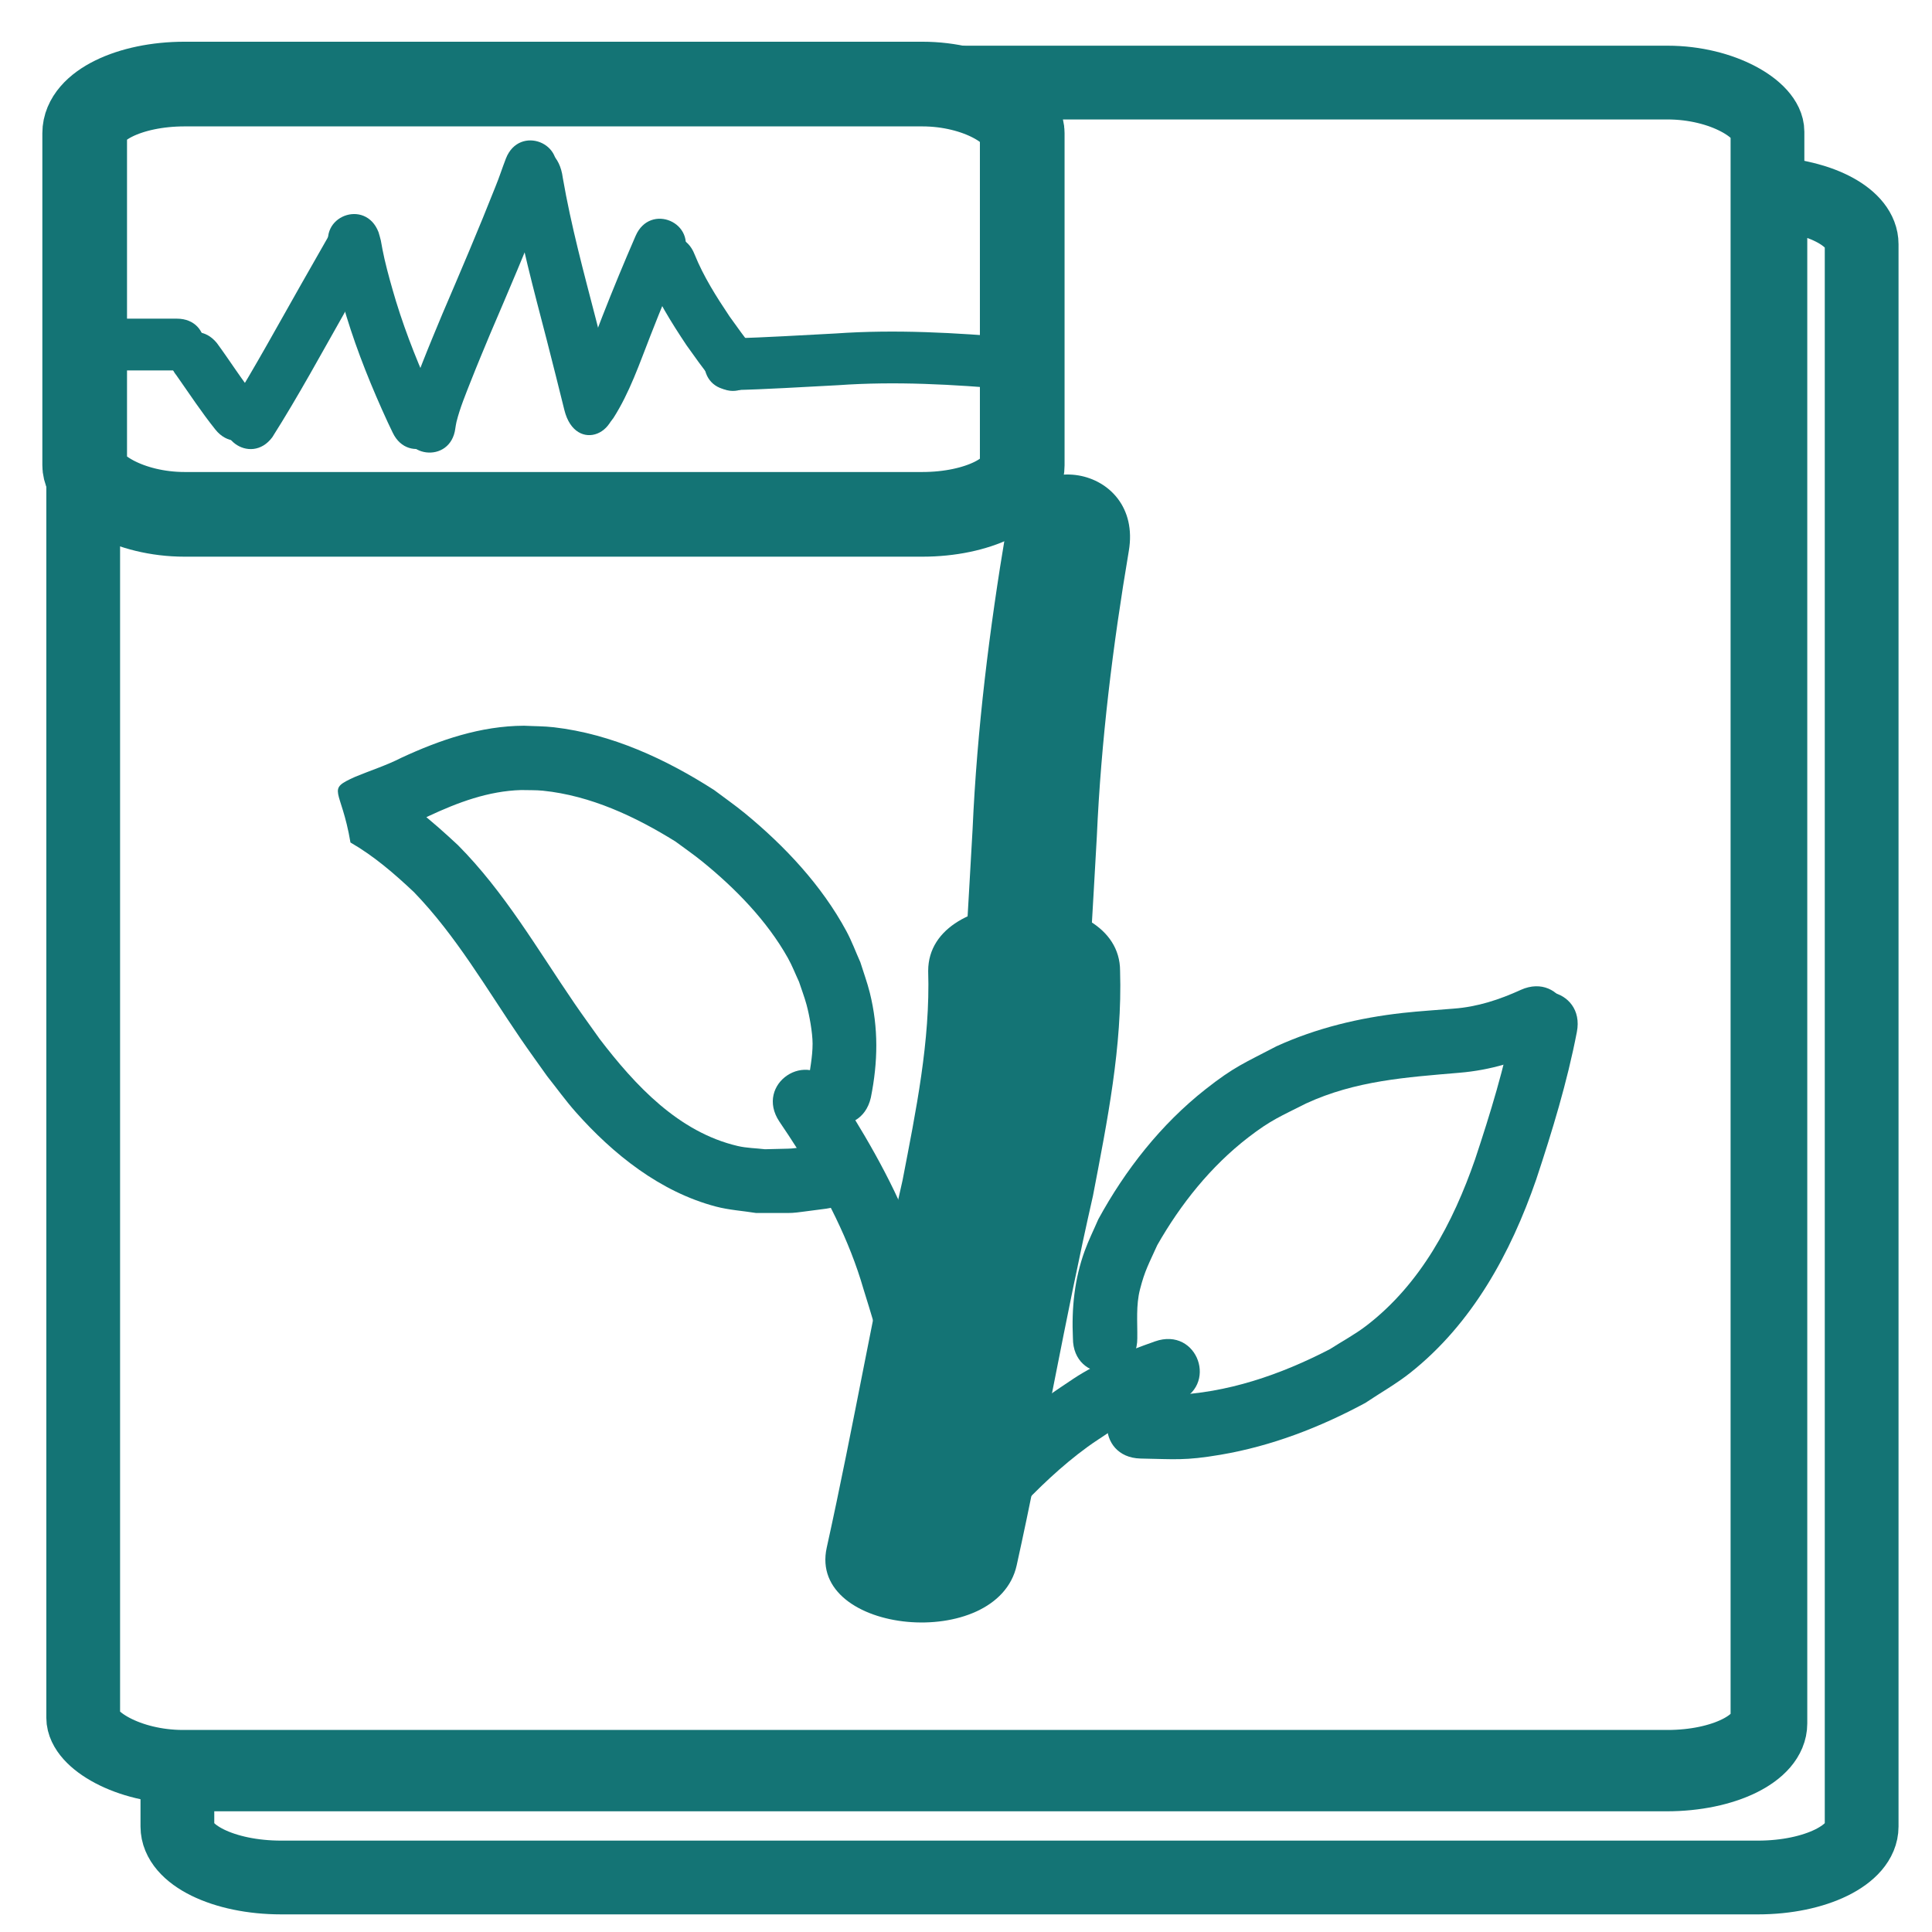 <?xml version="1.0" encoding="UTF-8" standalone="no"?>
<svg
   xmlns:dc="http://purl.org/dc/elements/1.1/"
   xmlns:cc="http://creativecommons.org/ns#"
   xmlns:rdf="http://www.w3.org/1999/02/22-rdf-syntax-ns#"
   xmlns:svg="http://www.w3.org/2000/svg"
   xmlns="http://www.w3.org/2000/svg"
   xmlns:sodipodi="http://sodipodi.sourceforge.net/DTD/sodipodi-0.dtd"
   xmlns:inkscape="http://www.inkscape.org/namespaces/inkscape"
   width="700"
   height="700"
   viewBox="0 0 185.208 185.208"
   version="1.1"
   id="svg1614"
   inkscape:version="1.0.1 (3bc2e813f5, 2020-09-07)"
   sodipodi:docname="Assessment.svg"
   inkscape:export-filename="D:\_Personal(Clark)\Downloads\_cert_talline\jpg\App Abaca\UI\vector\icons\gallery.png"
   inkscape:export-xdpi="96"
   inkscape:export-ydpi="96">
  <defs
     id="defs1608">
    <clipPath
       clipPathUnits="userSpaceOnUse"
       id="clipPath1326">
      <path
         id="path1328"
         style="fill:#ff0000;fill-opacity:1;fill-rule:nonzero;stroke:none;stroke-width:0.265"
         d="m 165.823,16.953 c -0.475,0.823 -0.91,1.669 -1.265,2.55 -0.472,1.174 -0.821,2.415 -1.22,3.614 -0.527,1.656 -1.198,3.261 -1.769,4.901 -0.316,0.908 -0.55,1.836 -0.836,2.753 -0.62,1.792 -1.142,3.623 -2.018,5.31 -0.492,0.75 -1.108,1.56 -2.251,1.26 -0.724,-0.19 -1.243,-0.889 -1.268,-1.59 -0.011,0.013 -0.021,0.028 -0.035,0.039 -0.132,0.105 -0.11,-0.32 -0.174,-0.476 -0.123,-0.299 -0.302,-0.573 -0.414,-0.876 -0.264,-0.717 -0.24,-0.716 -0.35,-1.358 -0.009,-0.896 0.135,-1.772 0.091,-2.668 0.231,-0.485 0.38,-1.018 0.691,-1.456 0.159,-0.223 0.419,-0.373 0.676,-0.469 0.071,-0.026 0.009,0.157 -0.021,0.226 -0.135,0.316 -0.543,0.583 -0.468,0.918 0.171,0.76 0.638,0.88 1.147,1.06 0.006,-0.247 0.013,-0.494 0.019,-0.741 0.015,-0.578 0.09,0.012 0.16,-0.562 0.03,-0.24 0.059,-0.48 0.089,-0.72 0.471,0.13 0.911,0.212 1.199,0.643 0.243,-0.807 0.46,-1.616 0.738,-2.416 0.55,-1.583 1.197,-3.133 1.709,-4.73 -0.188,0.029 -0.373,0.065 -0.55,0.131 -0.507,0.188 -1.027,0.935 -1.3,0.495 -0.279,-0.451 -0.458,-1.028 -0.61,-1.635 -0.144,0.143 -0.288,0.286 -0.429,0.433 -0.334,0.347 -0.757,0.805 -1.192,1.261 0.473,0.453 1.471,0.351 2.139,0.598 0.137,0.091 0.263,0.2 0.41,0.273 0.033,0.016 0.073,-0.011 0.109,-0.015 -0.27,0.122 -0.527,0.281 -0.811,0.367 -0.136,0.041 -0.295,-0.049 -0.426,0.008 -0.945,0.406 -0.018,0.37 -0.704,0.351 -0.102,0.065 -0.193,0.153 -0.306,0.194 -0.073,0.026 -0.156,-2e-4 -0.234,0 -0.163,3.97e-4 -0.326,5.82e-4 -0.489,0.002 -0.526,0.002 -1.053,0.003 -1.579,0.003 -1.19,1.009 -3.296,2.744 -4.297,3.487 -1.014,0.753 -2.06,1.461 -3.09,2.192 -3.797,2.604 -7.788,4.922 -11.54,7.594 -0.706,0.503 -1.392,1.035 -2.088,1.552 -0.401,0.316 -0.811,0.622 -1.204,0.949 -0.173,0.143 -1.82,1.56 -2.355,2.071 -0.076,0.128 -0.198,0.278 -0.395,0.497 -0.101,0.113 0.155,-0.265 0.261,-0.373 0.025,-0.025 0.097,-0.09 0.133,-0.124 0.252,-0.423 -0.056,-0.574 -0.325,-1.921 -1.128,-3.473 0.097,-2.651 -2.894,-2.685 -0.604,-0.007 -1.543,-0.618 -1.81,-0.076 -1.175,2.384 1.438,0.897 1.771,1.161 0.332,0.263 0.502,0.683 0.752,1.025 0.155,-0.117 0.31,-0.235 0.465,-0.352 0.158,-0.12 0.279,0.041 0.12,0.16 l -0.494,0.37 c -0.232,0.591 -0.35,1.24 -0.696,1.772 -0.086,0.132 -0.444,-0.132 -0.473,0.023 -0.078,0.417 0.578,1.002 0.234,1.25 -0.515,0.371 -1.269,-0.034 -1.904,-0.047 -3.225,-0.065 -1.935,0.67 -3.236,-2.948 -0.115,-0.802 -0.447,-1.603 -0.345,-2.407 0.065,-0.508 0.507,-0.893 0.816,-1.3 1.498,-1.971 3.742,-3.512 5.625,-5.081 0.812,-0.599 1.612,-1.213 2.434,-1.798 2.919,-2.076 5.977,-3.948 8.982,-5.897 -0.099,-0.001 -0.198,-0.002 -0.297,-0.003 -3.732,0.026 -7.465,0.05 -11.197,0.039 -0.526,0.075 -1.054,0.141 -1.579,0.226 -0.387,0.063 -0.765,0.182 -1.155,0.219 -3.229,0.301 -6.443,0.229 -9.676,0.077 -1.668,-0.047 -3.337,-0.027 -5.005,-0.011 -0.49,0.004 -0.982,-0.016 -1.471,0.016 -1.048,0.068 -2.216,0.249 -3.268,0.397 -0.933,0.049 -1.865,0.117 -2.798,0.147 -0.243,0.008 -0.486,0.006 -0.73,0.003 1.35,0.806 2.69,1.629 4.094,2.342 0.315,-0.005 0.604,0.001 1.008,0.007 2.001,0.076 2.235,0.297 1.857,1.587 0.006,0.015 0.005,0.023 -0.007,0.021 -5.3e-4,0.001 -7.9e-4,0.003 -0.002,0.005 -8e-4,-0.002 -0.002,-0.003 -0.004,-0.005 -0.073,-0.023 -0.147,-0.046 -0.221,-0.069 0.029,-0.023 0.058,-0.046 0.087,-0.068 0.006,-0.005 0.014,-0.006 0.023,-0.005 -0.393,-0.49 -0.545,-0.55 -0.7,-0.182 -0.172,-0.17 -0.316,-0.308 -0.438,-0.416 0.034,0.092 0.009,0.196 -0.078,0.329 0.165,0.05 0.328,0.102 0.493,0.152 0.008,-0.02 0.016,-0.046 0.023,-0.065 0.036,0.036 0.069,0.066 0.107,0.105 0.161,0.049 0.321,0.099 0.482,0.149 -0.065,0.05 -0.13,0.102 -0.195,0.153 0.098,0.104 0.195,0.206 0.296,0.319 0.046,-0.142 0.088,-0.275 0.124,-0.397 0.131,0.17 0.277,0.364 0.464,0.612 -0.077,0.065 -0.154,0.13 -0.231,0.195 0.673,0.807 1.307,1.742 1.439,2.486 0.128,0.792 -0.974,-0.856 -2.115,-1.91 -0.444,1.384 -1.023,3.406 -1.351,6.411 -0.005,0.049 -0.12,0.035 -0.148,-0.006 -0.294,-0.423 -0.553,-0.778 -0.798,-1.104 -0.191,0.647 -0.363,1.068 -0.5,1.358 0.307,0.089 0.614,0.174 0.92,0.265 0.049,0.015 -0.113,0.001 -0.15,0.037 -0.008,0.008 -0.009,0.013 -0.011,0.019 0.186,-0.005 0.397,0.002 0.644,0.03 0.067,0.008 -0.135,-0.007 -0.202,-0.01 -0.132,-0.003 -0.469,0.049 -0.442,-0.02 -1.237,0.034 -1.204,0.621 -0.759,-0.32 -0.436,-0.126 -0.872,-0.254 -1.309,-0.376 -0.137,0.204 -0.277,0.41 -0.426,0.622 -0.1,0.142 -0.333,-0.098 -0.496,-0.156 -0.628,-0.219 -1.229,-0.507 -1.828,-0.794 -2.033,-1.035 -3.968,-2.233 -5.924,-3.403 -4.388,-2.238 -9.015,-3.946 -13.496,-5.984 -0.836,-0.431 -1.854,-1.01 -2.767,-1.17 -0.485,-0.085 -0.979,-0.084 -1.474,-0.077 -0.296,1.725 -0.589,3.451 -0.887,5.174 -0.28,1.531 -0.578,3.059 -0.839,4.594 -1.259,7.41 -2.389,14.844 -3.563,22.268 -2.899,18.339 0.709,-4.837 -2.384,15.115 -0.879,5.835 -1.808,11.66 -3.042,17.431 -0.208,0.975 -0.398,1.956 -0.656,2.92 -0.404,1.509 -0.886,2.996 -1.329,4.494 -0.941,2.893 -0.798,2.895 -2.146,5.464 -0.193,0.369 -0.378,0.759 -0.673,1.053 -0.626,0.623 -1.462,0.833 -2.323,0.584 -0.19,-0.055 -0.232,-0.32 -0.347,-0.48 -0.088,-0.116 -0.247,-0.203 -0.265,-0.347 -0.028,-0.226 0.116,-0.442 0.138,-0.669 0.01,-0.1 -0.073,-0.204 -0.041,-0.3 0.061,-0.183 0.235,-0.312 0.303,-0.492 0.036,-0.096 -0.044,-0.215 5.3e-4,-0.307 0.07,-0.145 0.213,-0.24 0.32,-0.36 0.003,-0.071 0.006,-0.143 0.008,-0.214 0.002,-0.064 0.067,-0.061 0.065,0.002 -0.003,0.071 -0.006,0.142 -0.008,0.213 0.101,0.12 0.202,0.24 0.303,0.36 -5.3e-5,0.017 -0.004,0.035 -0.006,0.052 0.038,-0.059 0.073,-0.119 0.104,-0.182 0.913,-1.897 1.217,-3.1 1.889,-5.162 0.417,-1.444 0.869,-2.878 1.252,-4.331 0.25,-0.948 0.441,-1.911 0.645,-2.87 1.221,-5.729 2.128,-11.513 3.003,-17.304 2.246,-14.016 4.465,-28.038 7.057,-41.995 0.284,-1.487 0.56,-2.976 0.836,-4.466 -0.017,0.007 -0.027,0.012 -0.044,0.02 -0.418,-0.149 -0.63,-0.228 -0.846,-0.306 -3.577,-0.057 -7.155,-0.06 -10.73,0.094 -0.617,0.063 -1.149,0.119 -1.669,0.173 0.089,0.189 0.18,0.38 0.265,0.548 0.086,0.17 0.443,0.593 0.276,0.501 -0.314,-0.173 -0.875,-0.762 -1.118,-0.992 -0.023,0.002 -0.044,0.004 -0.066,0.006 1.212,1.809 1.663,1.408 1.775,1.197 -0.088,0.289 -0.34,1.596 -0.395,6.084 -1.568,0.672 -3.06,1.561 -4.704,2.014 -0.467,0.129 -0.951,-0.195 -1.417,-0.328 -1.458,-0.415 -2.901,-1.428 -4.294,-1.999 -3.004,-1.486 -5.985,-3.022 -8.912,-4.655 0.104,0.115 0.164,0.186 0.321,0.356 0.035,0.038 0.072,0.073 0.107,0.11 -0.002,0.001 -0.005,0.002 -0.007,0.004 0.023,0.019 0.045,0.038 0.067,0.057 -0.02,-0.02 -0.04,-0.041 -0.06,-0.061 0.072,-0.044 0.148,0.12 0.222,0.206 -0.054,-0.049 -0.107,-0.098 -0.162,-0.145 0.026,0.026 0.05,0.053 0.076,0.078 0.034,0.033 0.144,0.126 0.109,0.094 -0.006,-0.006 -0.013,-0.016 -0.019,-0.023 0.164,0.149 0.325,0.302 0.474,0.469 -2.107,2.222 -4.096,4.562 -6.296,6.69 2.389,3.458 4.856,6.87 7.693,9.973 0.698,0.764 2.157,2.119 2.844,2.772 2.59,1.907 -0.526,-0.531 2.655,2.685 0.352,0.356 0.913,0.494 1.203,0.902 0.48,0.676 0.582,1.568 1.04,2.259 1.422,2.147 1.153,-0.562 0.967,2.539 0.309,0.264 0.487,0.307 -0.166,0.679 0.083,0.307 -0.38,0.581 -0.575,0.182 -3.357,0.706 -0.102,0.462 -2.587,-0.525 -0.699,-0.277 -1.516,-0.146 -2.218,-0.417 -0.465,-0.179 -0.756,-0.66 -1.194,-0.896 -4.261,-2.29 -0.378,0.43 -3.642,-2.01 -0.783,-0.594 -1.604,-1.14 -2.348,-1.781 -1.042,-0.899 -3.583,-3.899 -4.104,-4.54 -1.024,-1.261 -4.837,-6.511 -5.348,-7.231 -0.713,-1.005 -1.387,-2.036 -2.08,-3.055 -0.931,-1.389 -1.853,-2.784 -2.792,-4.167 -0.49,-0.722 -1.014,-1.421 -1.496,-2.148 -0.693,-1.045 -1.318,-2.135 -2.03,-3.167 0.001,0.022 0.001,0.045 0.003,0.067 0.122,1.58 0.39,3.148 0.471,4.73 0.045,0.886 0.017,2.684 -0.039,4.63 0.039,0.449 0.078,0.898 0.117,1.347 -0.023,2.902 -0.025,-0.567 0.106,3.211 0.038,1.095 0.023,2.191 0.037,3.286 0.006,0.451 0.029,0.903 0.003,1.353 -0.049,0.829 -0.125,1.656 -0.201,2.483 0.024,-0.03 0.05,-0.057 0.072,-0.089 0.116,-0.167 0.103,-0.394 0.154,-0.591 0.25,-0.187 0.537,-0.332 0.749,-0.56 0.101,-0.109 0.024,-0.354 0.159,-0.416 1.604,-0.736 1.054,0.362 1.442,-0.745 1.242,-0.293 0.944,0.074 1.295,-0.574 0.109,-0.201 0.253,-0.286 0.376,-0.284 0.205,0.003 0.349,0.244 0.165,0.579 -0.314,0.573 -0.209,0.187 0.486,1.096 -0.368,1.047 -0.209,0.139 0.598,1.627 0.034,0.062 -0.105,0.13 -0.079,0.195 0.083,0.207 0.319,0.336 0.379,0.55 0.038,0.136 -0.073,0.273 -0.109,0.409 0.156,0.285 0.313,0.569 0.469,0.854 -0.258,1.421 -0.092,-0.093 0.171,1.686 0.025,0.172 -0.084,0.343 -0.075,0.516 0.015,0.291 0.133,0.571 0.146,0.862 0.01,0.234 -0.051,0.467 -0.077,0.7 0.028,0.373 0.056,0.746 0.084,1.119 -0.155,1.39 -0.033,0.003 -0.056,1.797 -0.004,0.272 -0.052,0.543 -0.049,0.815 0.005,0.423 0.065,0.844 0.072,1.266 0.005,0.32 -0.025,0.64 -0.037,0.96 l 0.052,1.449 c -0.074,1.49 -0.044,0.663 -0.076,2.483 -0.067,1.566 -0.28,3.13 -0.264,4.701 -0.12,2.959 -0.183,5.92 -0.338,8.877 -0.024,2.608 -0.113,5.268 -0.923,7.771 -0.04,1.598 0.018,1.39 -0.327,3.258 -0.035,0.189 -0.097,0.373 -0.173,0.549 -0.035,0.08 -0.141,0.126 -0.155,0.212 -0.106,0.698 0.171,1.425 -0.048,2.117 -0.038,0.428 -0.06,0.858 -0.099,1.286 -0.004,0.049 -0.006,0.102 -0.03,0.145 -0.02,0.035 -0.102,0.036 -0.094,0.075 0.086,0.408 0.242,0.799 0.362,1.198 l 0.349,2.144 c -7.9e-5,1.777 2.14e-4,3.554 5.29e-4,5.331 -7.9e-5,1.913 -0.002,3.827 0,5.74 0.005,1.67 0.004,3.339 -0.017,5.008 0.005,2.113 0.23,4.232 -0.134,6.332 -0.129,0.551 -0.248,1.078 -0.402,1.627 -0.007,0.025 -0.033,0.089 -0.043,0.065 -0.041,-0.105 -0.051,-0.445 -0.061,-0.333 -0.27,2.989 0.448,-0.526 -0.593,3.57 -0.156,0.182 0.043,-0.022 -0.058,-0.275 -0.074,-0.185 -0.045,0.116 -0.038,0.321 0.063,0.149 0.122,0.3 0.166,0.456 0.213,0.747 0.336,1.519 0.445,2.288 0.039,0.274 -0.001,0.553 -0.002,0.829 -5.29e-4,0.916 7.94e-4,1.831 0.009,2.747 0.016,1.87 -0.013,3.74 -0.476,5.566 -0.18,0.857 -0.329,1.848 -0.602,2.67 -0.108,0.324 -0.261,0.632 -0.378,0.953 -0.334,0.919 0.146,-0.129 -0.341,0.864 -0.192,1.193 0.039,-0.118 -0.324,1.44 -0.054,0.233 -0.068,0.474 -0.134,0.703 -0.107,0.371 -0.262,0.726 -0.383,1.092 -0.059,0.18 -0.073,0.376 -0.156,0.546 -0.099,0.204 -0.256,0.374 -0.384,0.561 -0.232,1.215 0.085,-0.222 -0.465,1.367 -0.097,0.281 -0.095,0.596 -0.223,0.865 -0.595,1.253 -0.57,1.493 -1.475,1.897 -0.019,0.034 -0.028,0.049 -0.045,0.081 0.48,0.005 0.979,0.014 1.237,0.015 0.462,0.08 0.919,0.207 1.387,0.241 0.307,0.023 0.614,-0.057 0.922,-0.07 0.212,-0.008 0.425,0.018 0.637,0.006 0.494,-0.029 0.984,-0.096 1.477,-0.128 3.498,-0.229 -1.512,0.193 2.536,-0.166 1.299,-0.048 2.588,-0.129 3.887,-0.186 0.187,-0.01 0.376,-0.016 0.564,-0.016 1.321,-0.002 2.665,0.253 3.8,0.952 0.4,0.246 0.759,0.553 1.138,0.83 2.248,2.476 -0.376,-0.484 -0.68,-0.413 -1.939,0.452 -3.629,1.601 -5.403,2.536 7.364,-0.064 7.057,-1.671 7.423,1.528 -0.711,0.024 -1.422,0.048 -2.133,0.071 -2.209,0.203 -4.425,0.34 -6.636,0.52 0.38,3.18 0.058,1.409 7.635,1.263 0.532,-0.289 1.073,-0.557 1.632,-0.779 0.246,-0.098 0.066,0.771 -0.199,0.769 -0.51,-0.004 -0.981,0.001 -1.433,0.01 -1.694,0.919 -3.299,2.054 -5.107,2.645 0.169,0.017 0.336,0.033 0.603,0.071 0.468,0.066 -0.218,0.015 -0.764,-0.018 -0.154,0.047 -0.309,0.091 -0.466,0.13 -0.033,0.008 -0.118,-0.044 -0.224,-0.122 -0.695,-0.02 -1.39,-0.035 -2.08,-0.111 -0.243,-0.027 -0.481,-0.093 -0.725,-0.113 -0.21,-0.017 -0.421,0.003 -0.632,0.004 -2.663,-0.146 -5.372,0.183 -7.985,-0.523 -1.611,-0.504 -0.108,-0.149 -2.151,-0.192 -0.639,-0.014 -1.273,-0.118 -1.911,-0.149 -0.061,-0.003 -0.123,-0.002 -0.184,-0.002 V 173.78 H 179.81 V 16.953 Z m -57.76,13.23 c 5.3e-4,-0.002 0.002,-0.004 0.002,-0.006 -10e-4,0.001 -0.003,0.002 -0.004,0.004 5.3e-4,5.3e-4 5.3e-4,0.001 0.002,0.002 z m -0.002,-0.002 c -0.245,-0.226 -0.49,-0.428 -0.727,-0.568 -0.137,0.452 -0.32,1.009 -0.585,1.678 0.437,-0.37 0.874,-0.74 1.312,-1.109 z M 107.335,29.613 c 0.021,-0.068 0.038,-0.128 0.057,-0.191 -0.056,0.043 -0.111,0.087 -0.166,0.131 0.036,0.019 0.073,0.038 0.11,0.06 z m -0.11,-0.06 c -0.147,-0.077 -0.289,-0.129 -0.423,-0.149 -0.017,0.174 -0.033,0.353 -0.051,0.519 0.157,-0.124 0.316,-0.247 0.474,-0.371 z m -0.423,-0.149 c 0.02,-0.21 0.041,-0.421 0.06,-0.643 -0.377,0.398 -1.021,0.996 -1.923,1.946 0.189,-0.14 0.492,-0.18 0.871,-0.035 0.04,-0.032 0.08,-0.065 0.12,-0.097 -0.149,-0.232 -0.239,-0.619 0.386,-1.068 0.144,-0.103 0.308,-0.13 0.486,-0.104 z m 0.06,-0.643 c 0.141,-0.149 0.247,-0.273 0.315,-0.377 -0.092,-0.028 -0.185,-0.057 -0.277,-0.085 -0.013,0.155 -0.025,0.313 -0.038,0.463 z m -2.049,2.078 c -0.244,0.259 -0.507,0.545 -0.787,0.858 0.072,0.08 0.14,0.158 0.212,0.238 0.196,-0.158 0.392,-0.315 0.588,-0.473 -0.135,-0.219 -0.129,-0.451 -0.013,-0.623 z m -1.436,1.602 c -0.165,0.192 -0.334,0.392 -0.51,0.602 0.179,-0.145 0.359,-0.29 0.538,-0.436 -0.013,-0.051 -0.023,-0.106 -0.028,-0.166 z m -49.14,0.15 -0.007,0.24 c 0.443,0.44 1.669,1.845 1.329,1.321 -0.371,-0.572 -0.855,-1.06 -1.322,-1.561 z m 52.105,0.331 c -0.047,0.271 -0.095,0.527 -0.143,0.767 0.071,0.004 0.117,-0.029 0.127,-0.119 0.029,-0.267 0.03,-0.471 0.017,-0.648 z m 49.531,1.636 c -0.01,0.004 -0.021,0.008 -0.031,0.012 -0.053,0.018 -0.144,0.161 -0.091,0.141 0.061,-0.023 0.082,-0.102 0.122,-0.153 z m -54.561,1.181 c -0.037,-0.01 0.054,0.054 0.082,0.081 0.018,-0.015 0.035,-0.03 0.053,-0.044 -0.045,-0.012 -0.089,-0.025 -0.134,-0.037 z M 60.619,102.369 c -0.034,-5.3e-4 -0.122,0.051 -0.26,0.108 0.058,0.048 0.117,0.096 0.158,0.158 0.037,0.057 -0.037,0.174 0.025,0.204 0.081,0.039 0.22,0.013 0.261,-0.067 0.032,-0.063 -0.1,-0.1 -0.149,-0.15 -0.002,-0.187 0.005,-0.252 -0.034,-0.252 z m -41.764,13.952 v 1.185 c 0.019,-0.075 0.04,-0.15 0.057,-0.224 -0.023,-0.32 -0.042,-0.64 -0.057,-0.961 z m 8.152,7.232 c 0.102,0.236 0.219,0.467 0.329,0.701 -0.003,-0.022 -0.004,-0.045 -0.008,-0.067 -0.107,-0.211 -0.214,-0.422 -0.321,-0.634 z m -7.905,21.893 c -0.093,0.029 -0.159,0.055 -0.247,0.084 v 0.879 c 0.081,-0.321 0.162,-0.643 0.247,-0.963 z m 0.474,0.712 c -0.043,0.017 -0.14,0.128 -0.161,0.186 -0.06,0.167 -0.116,0.335 -0.174,0.502 0.079,0.057 0.158,0.113 0.242,0.143 0.038,-0.27 0.077,-0.541 0.113,-0.811 0.003,-0.02 -0.005,-0.025 -0.02,-0.019 z m -0.372,2.718 c -0.095,0.217 -0.191,0.433 -0.287,0.65 -0.009,0.104 -0.009,0.208 -0.007,0.313 0.043,-0.002 0.086,-0.004 0.129,-0.01 0.003,-2.7e-4 0.005,-0.001 0.008,-0.002 0.053,-0.317 0.107,-0.633 0.157,-0.95 z m 13.908,8.981 c 0.011,0.012 0.19,0.193 0.643,0.657 0.048,0.029 0.081,0.049 0.124,0.075 -0.401,-0.371 -0.783,-0.751 -0.767,-0.732 z" />
    </clipPath>
    <clipPath
       clipPathUnits="userSpaceOnUse"
       id="clipPath2113">
      <path
         id="path2115"
         style="fill:#ff0000;fill-opacity:1;fill-rule:nonzero;stroke:none;stroke-width:0.265"
         d="m 163.456,14.649 c 0.119,0.413 0.211,0.741 0.221,0.775 0.078,1.58 0.442,3.126 0.595,4.697 0.065,0.669 0.012,1.345 0.071,2.014 0.334,3.793 0.351,1.855 0.568,5.021 0.104,1.519 0.167,3.04 0.251,4.56 0.197,5.264 -0.01,10.531 -0.126,15.794 -0.016,0.704 0.09,1.416 -0.018,2.111 -0.182,1.176 -0.565,2.312 -0.847,3.467 -1.011,5.597 0.452,-1.776 -1.498,5.211 -0.192,0.687 -0.063,1.451 -0.328,2.113 -0.497,1.244 -1.395,2.296 -1.928,3.525 -1.942,4.486 1.057,0.804 -2.87,4.689 -0.627,0.928 -0.571,1.415 -1.722,1.411 -0.193,-7.94e-4 -0.353,-0.154 -0.53,-0.231 -0.274,-0.119 -0.002,-0.306 0.239,-0.408 0.131,-0.475 0.812,-1.292 0.834,-1.323 0.003,-0.839 0.005,-1.679 0.008,-2.518 0.223,-0.809 0.607,-1.589 0.668,-2.425 0.087,-1.192 -0.252,-2.382 -0.23,-3.577 0.013,-0.729 0.299,-1.434 0.335,-2.162 0.024,-0.482 0.039,-0.871 0.05,-1.221 -0.037,-0.119 -0.073,-0.23 -0.113,-0.369 -0.169,-0.582 0.103,-1.23 -0.044,-1.817 -1.29,-5.126 -1.086,-0.53 -1.075,-4.363 -0.204,-1.161 -0.33,-1.793 -0.408,-2.164 -0.266,0.279 -0.542,0.553 -0.737,0.881 -1.365,2.294 1.626,-0.075 -2.023,2.151 0.846,0.073 -1.157,1.414 -0.953,0.993 0.156,-0.322 -0.337,0.443 -0.351,0.085 -0.031,-0.774 -0.482,-0.797 0.164,-1.55 -0.413,-0.96 -0.631,-1.419 -0.744,-1.641 0.161,0.238 0.448,0.468 0.36,-0.91 -0.043,-0.662 -0.434,-1.272 -0.465,-1.935 -0.023,-0.493 0.342,-0.956 0.308,-1.449 -0.324,-4.667 -0.864,-0.312 -0.364,-3.396 -0.489,-4.173 -0.259,-0.591 -0.01,-4.525 0.003,-0.053 0.003,-0.107 0.006,-0.16 -0.117,-0.022 -0.235,-0.045 -0.352,-0.067 -0.017,-1.116 0.107,0.106 -1.696,-1.415 -0.088,-0.074 0.078,-0.227 0.055,-0.34 -0.094,-0.461 -0.203,-1.781 -0.401,-1.354 -0.187,0.404 -0.31,0.772 -0.387,1.116 -0.011,-0.036 -0.022,-0.072 -0.034,-0.107 -0.023,0.185 -0.038,0.361 -0.032,0.492 0.015,-0.124 0.037,-0.252 0.066,-0.383 0.053,0.177 0.104,0.355 0.145,0.532 -0.146,0.158 -0.202,0.058 -0.211,-0.149 -0.022,0.179 -0.029,0.353 -0.025,0.521 0.157,0.379 0.526,1.14 1.245,3.564 -0.582,-1.385 -1.215,-2.362 -1.245,-3.564 -0.148,-0.356 -0.108,-0.389 0.046,-1.049 -0.152,-0.488 -0.323,-0.975 -0.419,-1.457 -0.155,-0.78 -0.23,-1.574 -0.331,-2.362 -0.034,-0.269 0.155,1.136 0.318,0.748 -0.195,-0.499 -0.434,-0.983 -0.585,-1.497 -0.544,-1.848 -0.776,-3.597 -0.784,-5.51 -10e-4,-0.345 -0.008,-0.693 0.011,-1.039 -0.517,-0.012 -1.051,-0.053 -1.626,-0.129 -1.027,-0.137 -1.315,-0.411 -0.621,0.07 -0.249,0.057 -0.494,0.144 -0.748,0.172 -3.687,0.405 -7.336,0.248 -11.034,0.19 -1.31,-0.02 -2.619,-0.024 -3.929,-0.036 -0.937,-0.002 -1.874,0.022 -2.811,-0.007 -0.494,-0.015 -0.988,-0.036 -1.482,-0.054 0.142,0.305 0.277,0.591 0.443,0.963 0.129,0.287 -0.625,-0.08 -0.939,-0.087 -0.592,-0.015 -1.512,-0.511 -1.775,0.02 -0.513,1.037 2.054,1.201 2.325,1.24 0.103,0.075 0.221,0.132 0.308,0.225 0.021,0.023 -0.084,-0.027 -0.094,0.002 -0.027,0.075 0.067,0.184 0.008,0.238 -0.118,0.107 -1.018,0.248 -1.239,0.341 -1.593,0.404 -3.151,0.942 -4.785,1.18 -2.321,0.466 -4.687,0.614 -7.018,1.029 -2.667,0.471 -5.328,0.984 -8.024,1.263 -2.529,0.371 -5.052,1.024 -7.621,0.991 0.068,-0.053 0.288,-0.176 0.204,-0.158 -0.35,0.073 -0.672,0.25 -1.021,0.328 -1.259,0.28 -2.378,0.424 -3.638,0.369 -0.889,0.017 -1.777,-0.007 -2.666,0.017 -1.398,0.067 -2.796,0.041 -4.189,-0.091 -2.33,-0.234 -4.653,-0.544 -6.939,-1.064 -3,-0.724 -6.008,-1.462 -9.086,-1.762 -7.54,-0.992 1.252,0.127 -5.067,-0.577 -1.228,-0.137 -2.45,-0.324 -3.678,-0.454 -0.968,-0.103 -1.943,-0.138 -2.91,-0.246 -1.655,-0.186 -3.301,-0.457 -4.957,-0.637 -1.376,-0.149 -2.759,-0.232 -4.139,-0.348 -1.807,-0.268 -3.614,-0.536 -5.42,-0.805 -0.86,-0.079 -1.725,-0.124 -2.581,-0.239 -1.206,-0.162 -2.397,-0.428 -3.603,-0.592 -0.734,-0.1 -1.482,-0.078 -2.213,-0.202 -1.802,-0.305 -3.548,-0.891 -5.365,-1.127 -0.018,-0.008 -0.118,-0.049 -0.148,-0.062 0.029,0.442 0.056,0.884 0.079,1.327 0.075,1.43 0.014,2.864 0.02,4.296 -0.002,3.422 0.05,6.845 0.027,10.267 -0.052,7.788 -0.299,15.573 -0.803,23.345 -0.27,3.568 -0.456,7.143 -0.819,10.703 -0.169,1.662 -0.387,3.319 -0.587,4.977 -0.124,1.025 -0.221,2.054 -0.384,3.074 -0.252,1.571 -0.605,3.124 -0.86,4.694 -0.184,1.133 -0.306,2.276 -0.459,3.414 -0.405,1.495 -0.804,2.991 -1.214,4.484 -0.169,0.615 -0.27,1.254 -0.522,1.84 -0.249,0.58 -0.561,1.13 -0.873,1.679 0.511,4.112 1.189,8.197 1.856,12.299 0.291,1.533 0.582,3.066 0.872,4.599 0.346,2.071 0.648,4.15 1.039,6.214 0.246,1.297 0.654,2.562 0.871,3.864 0.259,1.561 0.289,3.155 0.554,4.715 0.153,0.9 0.641,1.736 0.696,2.647 0.081,1.355 -0.195,2.709 -0.292,4.063 0.724,3.897 0.595,0.868 -0.325,4.264 -0.288,1.062 1.321,1.441 -1.604,1.799 -3.442,0.422 -2.308,-0.451 -1.631,-1.165 -0.006,-0.07 -0.012,-0.14 -0.018,-0.21 -0.013,-0.153 -0.003,-0.289 0.026,-0.406 -0.06,0.007 -0.12,0.014 -0.18,0.026 -0.594,0.122 -1.027,0.644 -1.54,0.966 -0.003,-0.095 0.05,-0.209 -0.007,-0.284 -0.211,-0.276 -0.498,-0.495 -0.755,-0.734 -0.011,0.438 -0.029,0.875 -0.082,1.309 -0.134,1.104 -0.393,2.19 -0.589,3.285 -0.005,0.425 0.014,0.85 -0.015,1.274 -0.049,0.717 -0.264,1.427 -0.221,2.144 4.102,1.429 5.54,4.523 4.564,7.05 1.072,-0.112 2.138,-0.278 3.213,-0.354 0.746,-0.053 1.494,-0.021 2.242,-0.031 1.343,-0.018 2.685,-0.05 4.028,-0.053 0.966,-0.002 1.933,0.067 2.899,0.038 0.95,-0.029 1.895,-0.141 2.843,-0.212 2.165,-0.291 1.468,-0.241 4.289,-0.333 0.434,-0.014 0.873,-0.076 1.306,-0.061 0.144,0.005 0.288,0.018 0.43,0.045 1.018,0.19 1.976,0.621 2.974,0.896 0.607,0.167 1.326,0.064 1.839,0.428 0.777,0.552 1.228,1.457 1.842,2.186 2.638,0.509 0.876,-0.234 2.837,2.445 0.208,0.284 0.807,0.339 0.797,0.69 -0.017,0.629 -0.714,1.253 -1.174,1.7 -0.164,0.159 -0.339,-0.048 -0.149,-0.177 0.08,-0.054 0.321,-0.213 0.239,-0.162 -0.248,0.156 -0.493,0.317 -0.739,0.476 -0.031,-0.064 -0.031,-0.229 -0.092,-0.193 -2.078,1.214 -0.237,1.141 -2.847,0.636 -0.946,0.404 -1.836,0.978 -2.837,1.211 -0.377,0.088 -0.74,-0.272 -1.127,-0.286 -0.503,-0.018 -0.997,0.156 -1.499,0.191 -0.425,0.03 -0.853,-0.012 -1.278,0.003 -2.06,0.075 -2.072,0.123 -4.149,0.379 -1.212,0.071 -2.422,0.179 -3.636,0.212 -1.129,0.031 -5.924,-0.128 -6.662,-0.137 -0.678,-0.009 -1.357,0.044 -2.036,0.026 -0.944,-0.025 -1.884,-0.155 -2.829,-0.153 -0.683,0.002 -1.361,0.11 -2.041,0.164 -1.028,-0.077 -2.057,-0.151 -3.085,-0.231 -0.626,-0.049 -1.263,-0.021 -1.876,-0.156 -1.019,-0.224 -1.992,-0.623 -2.993,-0.916 -0.342,-0.1 -0.691,-0.178 -1.038,-0.263 v 9 H 175.523 V 14.649 Z m -15.35,18.232 c -0.017,0.057 -0.081,0.359 -0.133,0.688 0.039,-0.181 0.08,-0.362 0.128,-0.633 0.011,-0.063 0.014,-0.077 0.005,-0.055 z M 24.929,139.548 c 0.004,0.066 0.004,0.138 -0.003,0.214 -0.001,0.013 -0.002,0.027 -0.004,0.04 0.202,-0.036 0.804,-0.058 0.605,-0.107 -0.197,-0.049 -0.397,-0.099 -0.599,-0.146 z m -8.02,15.061 c -0.025,0.106 -0.014,0.201 0.068,0.22 0.14,0.033 0.279,0.018 0.418,-0.018 -0.163,-0.052 -0.325,-0.118 -0.485,-0.202 z" />
    </clipPath>
  </defs>
  <sodipodi:namedview
     id="base"
     pagecolor="#ffffff"
     bordercolor="#666666"
     borderopacity="1.0"
     inkscape:pageopacity="0.0"
     inkscape:pageshadow="2"
     inkscape:zoom="0.64306408"
     inkscape:cx="4.1806442"
     inkscape:cy="360.77416"
     inkscape:document-units="mm"
     inkscape:current-layer="layer1"
     inkscape:document-rotation="0"
     showgrid="false"
     units="px"
     inkscape:window-width="1920"
     inkscape:window-height="1001"
     inkscape:window-x="-9"
     inkscape:window-y="-9"
     inkscape:window-maximized="1"
     showguides="false" />
  <g
     inkscape:label="Layer 1"
     inkscape:groupmode="layer"
     id="layer1">
    <rect
       style="fill:none;stroke:#147475;stroke-width:7.071;stroke-miterlimit:4;stroke-dasharray:none;stroke-opacity:1"
       id="rect865"
       width="161.46"
       height="161.46"
       x="7.976"
       y="7.916"
       rx="9.583"
       ry="4.709" />
    <path
       style="fill:none;stroke:none;stroke-width:7.401;stroke-miterlimit:4;stroke-dasharray:none;stroke-opacity:1"
       id="path867"
       d="m 88.23,147.238 c -0.703,-7.423 -2.59,-14.668 -4.473,-21.861 -2.137,-7.168 -4.644,-14.281 -7.973,-20.994 -1.346,-2.715 -1.886,-3.456 -3.398,-5.857 -2.646,-4.179 -8.555,-0.437 -5.91,3.742 v 0 c 1.283,2.014 1.812,2.745 2.95,5.033 3.158,6.345 5.532,13.073 7.564,19.85 1.84,7.013 3.668,14.075 4.353,21.313 0.867,4.869 7.753,3.644 6.886,-1.226 z" />
    <rect
       style="fill:none;fill-opacity:1;stroke:#147475;stroke-width:8.117;stroke-miterlimit:4;stroke-dasharray:none;stroke-opacity:1"
       id="rect1031"
       width="89.877"
       height="41.249"
       x="8.118"
       y="8.058"
       rx="9.583"
       ry="4.709" />
    <path
       style="fill:#147475;fill-opacity:1;stroke:none;stroke-width:9.19;stroke-miterlimit:4;stroke-dasharray:none;stroke-opacity:1"
       id="path1041"
       d="m 88.978,93.07 c 0.214,6.73 -1.177,13.425 -2.458,20.088 -2.673,11.713 -4.676,23.486 -7.267,35.205 -1.845,8.352 16.365,10.044 18.21,1.693 v 0 c 2.603,-11.793 4.631,-23.638 7.313,-35.424 1.368,-7.152 2.822,-14.337 2.599,-21.561 0,-8.437 -18.396,-8.437 -18.396,0 z" />
    <path
       style="fill:#147475;fill-opacity:1;stroke:none;stroke-width:7.401;stroke-miterlimit:4;stroke-dasharray:none;stroke-opacity:1"
       id="path1057"
       d="m 103.935,99.74 c 0,-0.32 -0.013,-0.641 0,-0.96 0.115,-2.721 0.445,-5.446 0.613,-8.165 0.215,-3.463 0.39,-6.929 0.596,-10.392 0.406,-9.203 1.533,-18.34 3.069,-27.415 1.405,-8.319 -10.361,-10.306 -11.765,-1.987 v 0 c -1.6,9.499 -2.786,19.061 -3.214,28.692 -0.204,3.421 -0.377,6.843 -0.588,10.263 -0.185,3.001 -0.524,5.998 -0.643,9.003 -0.013,0.32 0,0.64 0,0.96 0,8.437 11.932,8.437 11.932,0 z" />
    <path
       style="fill:#147475;fill-opacity:1;stroke:none;stroke-width:7.401;stroke-miterlimit:4;stroke-dasharray:none;stroke-opacity:1"
       id="path1071"
       d="m 94.297,142.825 c -0.385,-2.497 -1.163,-4.92 -1.796,-7.364 -1.129,-4.617 -2.415,-9.192 -3.835,-13.728 -1.522,-5.226 -4.001,-9.988 -6.83,-14.606 -1.385,-2.148 -0.721,-1.138 -1.988,-3.032 -2.428,-3.626 -7.556,-0.192 -5.128,3.434 v 0 c 1.184,1.767 0.564,0.827 1.856,2.825 2.561,4.167 4.839,8.498 6.201,13.223 1.391,4.437 2.645,8.913 3.75,13.431 0.59,2.277 1.326,4.535 1.688,6.861 0.739,4.301 6.821,3.256 6.083,-1.045 z" />
    <path
       style="fill:#147475;fill-opacity:1;stroke:none;stroke-width:7.401;stroke-miterlimit:4;stroke-dasharray:none;stroke-opacity:1"
       id="path1091"
       d="m 83.485,105.206 c 0.68,-3.404 0.743,-6.65 -0.105,-10.051 -0.246,-0.985 -0.602,-1.94 -0.903,-2.909 -0.445,-0.992 -0.82,-2.02 -1.336,-2.977 -2.361,-4.384 -5.904,-8.161 -9.729,-11.304 -0.954,-0.783 -1.97,-1.487 -2.955,-2.231 -4.636,-2.973 -9.822,-5.373 -15.353,-6.015 -0.953,-0.111 -1.917,-0.099 -2.876,-0.149 -4.151,0.023 -8.026,1.345 -11.742,3.067 -1.429,0.733 -2.961,1.217 -4.439,1.831 -2.861,1.284 -1.339,1.025 -0.451,6.296 2.25,1.294 4.199,2.982 6.081,4.754 4.053,4.187 6.962,9.274 10.231,14.053 0.828,1.211 1.694,2.396 2.541,3.594 0.91,1.143 1.763,2.334 2.731,3.428 3.599,4.062 8.108,7.666 13.453,9.073 1.249,0.329 2.551,0.409 3.826,0.613 4.653,-0.02 2.405,0.134 6.747,-0.411 4.326,-0.572 3.518,-6.69 -0.809,-6.118 v 0 c -3.304,0.465 -1.617,0.319 -5.063,0.42 -0.868,-0.103 -1.754,-0.11 -2.605,-0.308 -5.682,-1.325 -9.845,-5.821 -13.242,-10.261 -0.81,-1.144 -1.638,-2.274 -2.429,-3.431 -3.542,-5.178 -6.709,-10.68 -11.165,-15.159 -2.467,-2.295 -5.047,-4.549 -8.111,-6.018 0.321,5.501 -1.174,6.045 0.654,5.166 1.542,-0.66 3.162,-1.141 4.652,-1.925 2.813,-1.314 5.73,-2.407 8.876,-2.497 0.694,0.021 1.39,-0.007 2.081,0.063 4.569,0.467 8.858,2.476 12.707,4.871 0.855,0.638 1.738,1.241 2.566,1.914 3.167,2.571 6.2,5.667 8.21,9.25 0.411,0.732 0.712,1.521 1.068,2.282 0.242,0.738 0.524,1.465 0.726,2.215 0.266,0.987 0.571,2.642 0.575,3.716 0.003,1.264 -0.274,2.539 -0.429,3.789 -0.97,4.255 5.048,5.626 6.017,1.371 z" />
    <path
       style="fill:#147475;fill-opacity:1;stroke:none;stroke-width:7.401;stroke-miterlimit:4;stroke-dasharray:none;stroke-opacity:1"
       id="path1101"
       d="m 97.393,144.942 c 2.112,-2.257 4.355,-4.412 6.858,-6.236 0.686,-0.5 1.407,-0.95 2.11,-1.426 1.987,-1.291 4.19,-2.097 6.41,-2.868 4.116,-1.449 2.066,-7.271 -2.05,-5.821 v 0 c -2.716,0.968 -5.408,1.982 -7.831,3.586 -0.82,0.561 -1.66,1.094 -2.461,1.683 -2.861,2.104 -5.439,4.576 -7.829,7.194 -2.749,3.389 2.044,7.277 4.793,3.888 z" />
    <path
       style="fill:#147475;fill-opacity:1;stroke:none;stroke-width:7.401;stroke-miterlimit:4;stroke-dasharray:none;stroke-opacity:1"
       id="path1105"
       d="m 109.025,128.289 c 0.021,-1.574 -0.138,-3.139 0.258,-4.685 0.47,-1.834 0.841,-2.426 1.653,-4.235 2.243,-3.937 5.128,-7.558 8.735,-10.339 2.189,-1.688 3.108,-2.017 5.528,-3.247 4.74,-2.189 9.594,-2.508 14.689,-2.944 3.062,-0.252 5.64,-1.091 8.423,-2.314 3.984,-1.78 1.467,-7.415 -2.518,-5.635 v 0 c -2.051,0.938 -4.159,1.632 -6.431,1.799 -1.625,0.139 -3.254,0.233 -4.875,0.413 -4.181,0.463 -8.283,1.448 -12.123,3.198 -3.057,1.603 -4.023,1.936 -6.791,4.114 -4.278,3.368 -7.692,7.718 -10.288,12.475 -0.433,1.007 -0.926,1.99 -1.3,3.021 -0.99,2.724 -1.265,5.509 -1.131,8.379 0,4.364 6.172,4.364 6.172,0 z" />
    <path
       style="fill:#147475;fill-opacity:1;stroke:none;stroke-width:7.401;stroke-miterlimit:4;stroke-dasharray:none;stroke-opacity:1"
       id="path1141"
       d="m 145.106,97.751 c -0.882,4.555 -2.24,8.993 -3.702,13.39 -2.108,6.073 -5.203,11.933 -10.402,15.932 -1.103,0.849 -2.341,1.508 -3.511,2.261 -4.745,2.457 -9.859,4.223 -15.239,4.407 -0.924,0.032 -1.848,-0.06 -2.772,-0.091 -4.363,-0.107 -4.514,6.063 -0.152,6.17 v 0 c 3.308,0.06 4.25,0.218 7.67,-0.362 4.894,-0.831 9.532,-2.62 13.888,-4.97 1.441,-0.967 2.965,-1.821 4.324,-2.901 5.939,-4.718 9.61,-11.454 12.05,-18.501 1.541,-4.648 2.974,-9.338 3.903,-14.153 0.836,-4.283 -5.222,-5.465 -6.057,-1.182 z" />
    <path
       id="rect865-7"
       style="fill:none;stroke:#147475;stroke-width:7.071;stroke-miterlimit:4;stroke-dasharray:none;stroke-opacity:1"
       d="M 169.716,18.563 V 165.214 c 0,2.708 -4.436,4.888 -9.947,4.888 H 18.204 c -0.407,0 -0.806,-0.015 -1.199,-0.039 v 5.032 c 0,2.708 4.436,4.888 9.947,4.888 H 168.517 c 5.511,0 9.947,-2.18 9.947,-4.888 V 23.412 c 0,-2.508 -3.808,-4.56 -8.748,-4.85 z" />
    <path
       style="fill:#147475;stroke-width:6.712"
       id="path876"
       d="m 9.463,35.512 c 2.498,0 4.995,0 7.493,0 3.51,0 3.51,-4.964 0,-4.964 v 0 c -2.498,0 -4.995,0 -7.493,0 -3.51,0 -3.51,4.964 0,4.964 z" />
    <path
       style="fill:#147475;stroke-width:6.712"
       id="path880"
       d="m 16.939,36.018 c 1.222,1.739 2.385,3.512 3.716,5.171 2.202,2.733 6.068,-0.381 3.866,-3.114 v 0 c -1.344,-1.66 -2.466,-3.472 -3.732,-5.191 -2.216,-2.722 -6.066,0.411 -3.85,3.133 z" />
    <path
       style="fill:#147475;stroke-width:6.712"
       id="path888"
       d="m 26.107,41.909 c 2.511,-3.959 4.742,-8.09 7.056,-12.165 1.895,-3.338 0.978,-1.731 2.749,-4.824 1.743,-3.046 -2.565,-5.512 -4.308,-2.466 v 0 c -1.779,3.109 -0.86,1.496 -2.757,4.839 -2.216,3.902 -4.367,7.846 -6.729,11.663 -2.088,2.821 1.901,5.775 3.99,2.953 z" />
    <path
       style="fill:#147475;stroke-width:6.712"
       id="path900"
       d="m 31.655,24.039 c 0.335,2.128 0.938,4.202 1.551,6.263 1.067,3.487 2.439,6.867 3.964,10.176 0.16,0.335 0.32,0.671 0.48,1.006 1.513,3.167 5.992,1.028 4.479,-2.139 v 0 c -0.151,-0.315 -0.302,-0.631 -0.452,-0.946 -1.428,-3.093 -2.713,-6.254 -3.714,-9.514 -0.402,-1.345 -0.788,-2.69 -1.105,-4.059 -0.154,-0.665 -0.227,-1.104 -0.352,-1.778 -0.06,-0.265 -0.144,-0.524 -0.217,-0.786 -1.256,-3.278 -5.891,-1.501 -4.635,1.777 z" />
    <path
       style="fill:#147475;stroke-width:6.712"
       id="path916"
       d="m 43.649,41.067 c 0.037,-0.207 0.06,-0.417 0.111,-0.621 0.335,-1.351 0.893,-2.684 1.4,-3.973 0.62,-1.575 1.189,-2.924 1.841,-4.494 1.746,-4.075 3.487,-8.152 5.116,-12.275 0.381,-0.883 0.644,-1.812 1.004,-2.702 1.289,-3.265 -3.329,-5.087 -4.617,-1.822 v 0 c -0.349,0.895 -0.638,1.812 -1.004,2.701 -1.618,4.097 -3.35,8.147 -5.084,12.196 -0.661,1.593 -1.267,3.029 -1.896,4.632 -0.625,1.595 -1.259,3.211 -1.65,4.884 -0.065,0.278 -0.097,0.564 -0.145,0.845 -0.445,3.482 4.478,4.112 4.924,0.63 z" />
    <path
       style="fill:#147475;stroke-width:7.577"
       id="path928"
       d="m 49.054,18.078 c 0.815,4.938 2.116,9.722 3.357,14.506 1.164,4.586 0.599,2.341 1.694,6.734 1.063,4.263 5.794,2.348 4.731,-1.915 v 0 C 57.73,32.965 58.3,35.233 57.124,30.599 55.964,26.126 54.749,21.656 53.952,17.051 53.382,12.637 48.484,13.664 49.054,18.078 Z" />
    <path
       style="fill:#147475;stroke-width:6.712"
       id="path980"
       d="m 58.79,40.093 c 1.568,-2.445 2.511,-5.235 3.566,-7.924 0.994,-2.548 2.04,-5.074 3.13,-7.582 1.399,-3.219 -3.154,-5.197 -4.553,-1.978 v 0 c -1.113,2.563 -2.182,5.143 -3.198,7.746 -0.913,2.326 -1.721,4.741 -3.012,6.891 -2.013,2.875 2.053,5.722 4.066,2.847 z" />
    <path
       style="fill:#147475;stroke-width:6.712"
       id="path1020"
       d="m 61.953,26.173 c 0.981,2.466 2.389,4.716 3.854,6.917 1.568,2.181 0.773,1.097 2.384,3.253 2.101,2.812 6.077,-0.159 3.977,-2.971 v 0 c -1.524,-2.039 -0.78,-1.026 -2.231,-3.037 -1.267,-1.894 -2.493,-3.825 -3.351,-5.947 -1.262,-3.275 -5.894,-1.491 -4.632,1.785 z" />
    <path
       style="fill:#147475;stroke-width:6.712"
       id="path1034"
       d="m 70.164,37.398 c 3.395,-0.074 6.786,-0.304 10.178,-0.472 5.533,-0.393 11.063,-0.072 16.576,0.407 3.497,0.303 3.926,-4.642 0.429,-4.945 v 0 C 91.609,31.892 85.854,31.565 80.096,31.968 c -3.31,0.164 -6.62,0.387 -9.933,0.465 -3.51,0 -3.51,4.964 0,4.964 z"
       inkscape:export-xdpi="96"
       inkscape:export-ydpi="96" />
  </g>
</svg>
